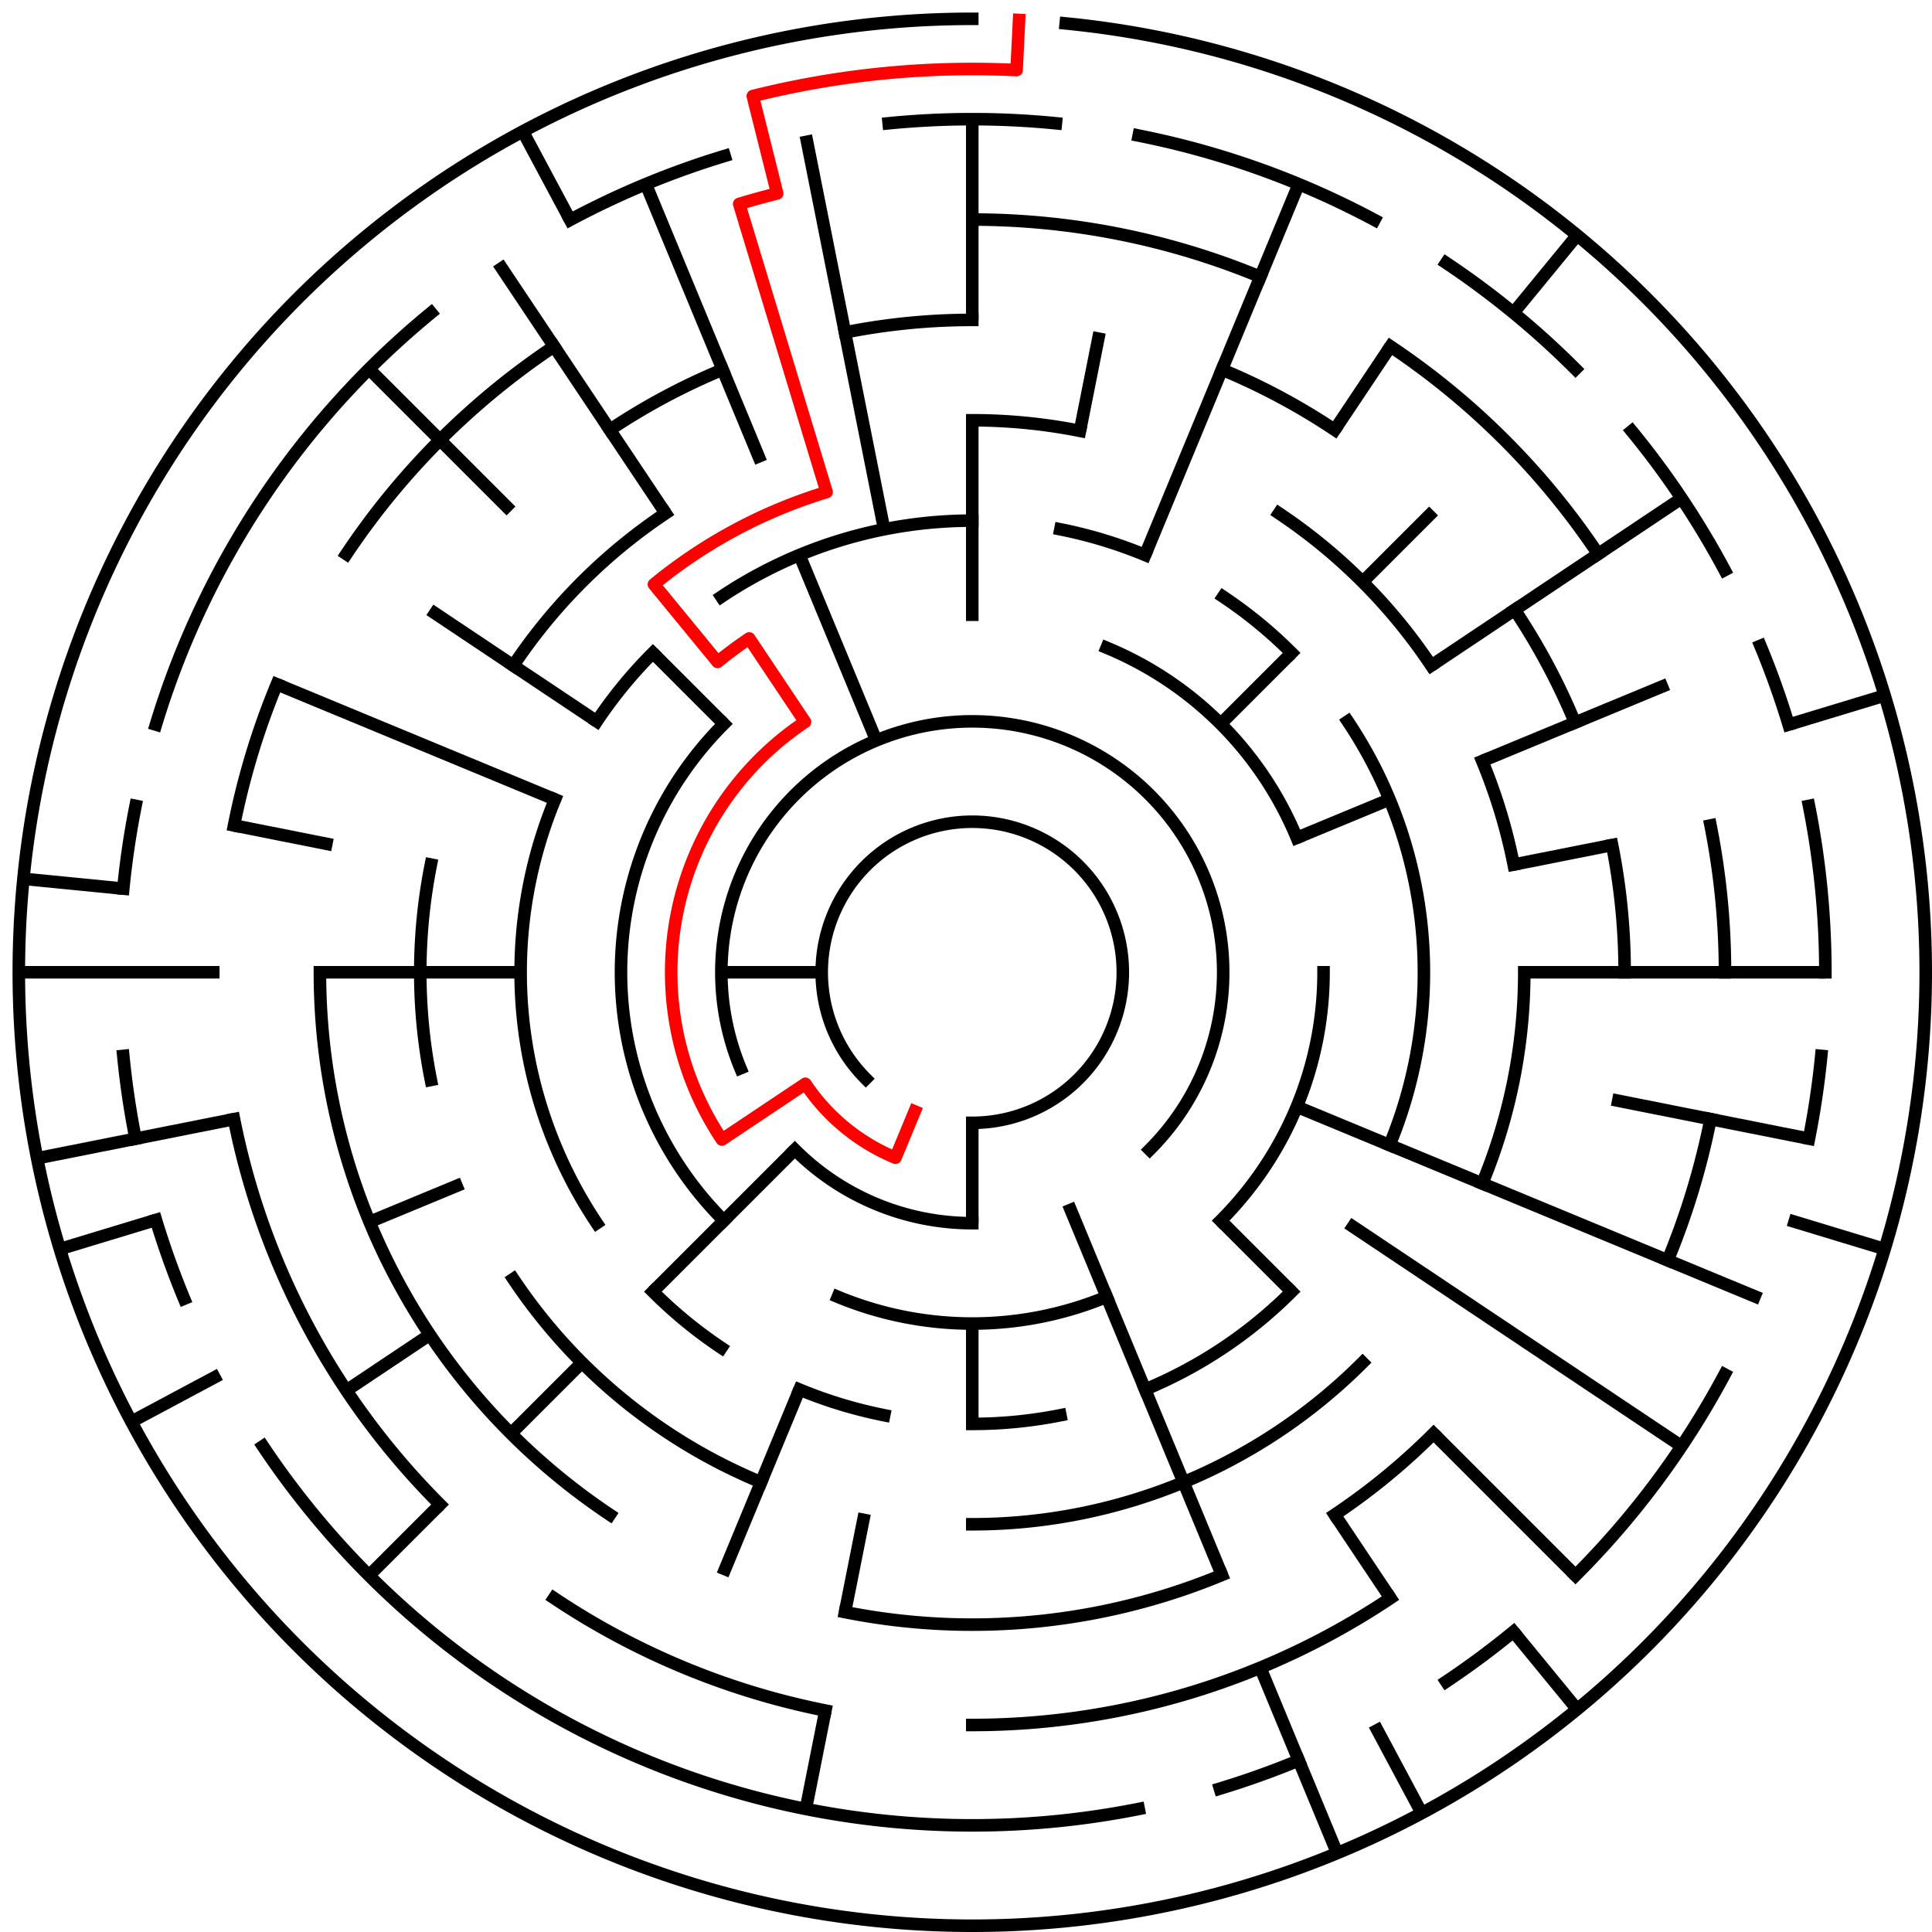 ﻿<?xml version="1.0" encoding="utf-8" standalone="no"?>
<!DOCTYPE svg PUBLIC "-//W3C//DTD SVG 1.1//EN" "http://www.w3.org/Graphics/SVG/1.1/DTD/svg11.dtd">
<svg width="308" height="308" version="1.1" xmlns="http://www.w3.org/2000/svg">
  <title>19 cells diameter theta maze</title>
  <g fill="none" stroke="#000000" stroke-width="2" stroke-linecap="square">
    <path d="M 138.029,171.971 A 24,24 0 1,1 155,179" />
    <path d="M 118.045,170.307 A 40,40 0 1,1 183.284,183.284" />
    <path d="M 155,195 A 40,40 0 0,1 126.716,183.284" />
    <path d="M 176.43,103.263 A 56,56 0 0,1 206.737,133.57" />
    <path d="M 211,155 A 56,56 0 0,1 194.598,194.598" />
    <path d="M 176.43,206.737 A 56,56 0 0,1 133.57,206.737" />
    <path d="M 115.402,194.598 A 56,56 0 0,1 115.402,115.402" />
    <path d="M 114.999,95.134 A 72,72 0 0,1 155,83" />
    <path d="M 169.047,84.383 A 72,72 0 0,1 182.553,88.481" />
    <path d="M 195.001,95.134 A 72,72 0 0,1 205.912,104.088" />
    <path d="M 214.866,114.999 A 72,72 0 0,1 221.519,182.553" />
    <path d="M 205.912,205.912 A 72,72 0 0,1 182.553,221.519" />
    <path d="M 169.047,225.617 A 72,72 0 0,1 155,227" />
    <path d="M 140.953,225.617 A 72,72 0 0,1 127.447,221.519" />
    <path d="M 114.999,214.866 A 72,72 0 0,1 104.088,205.912" />
    <path d="M 95.134,195.001 A 72,72 0 0,1 88.481,127.447" />
    <path d="M 95.134,114.999 A 72,72 0 0,1 104.088,104.088" />
    <path d="M 155,67 A 88,88 0 0,1 172.168,68.691" />
    <path d="M 203.89,81.831 A 88,88 0 0,1 228.169,106.11" />
    <path d="M 236.301,121.324 A 88,88 0 0,1 241.309,137.832" />
    <path d="M 243,155 A 88,88 0 0,1 236.301,188.676" />
    <path d="M 217.225,217.225 A 88,88 0 0,1 155,243" />
    <path d="M 121.324,236.301 A 88,88 0 0,1 81.831,203.89" />
    <path d="M 68.691,172.168 A 88,88 0 0,1 68.691,137.832" />
    <path d="M 81.831,106.11 A 88,88 0 0,1 106.11,81.831" />
    <path d="M 134.711,52.998 A 104,104 0 0,1 155,51" />
    <path d="M 194.799,58.917 A 104,104 0 0,1 212.779,68.527" />
    <path d="M 241.473,97.221 A 104,104 0 0,1 251.083,115.201" />
    <path d="M 257.002,134.711 A 104,104 0 0,1 259,155" />
    <path d="M 228.539,228.539 A 104,104 0 0,1 212.779,241.473" />
    <path d="M 194.799,251.083 A 104,104 0 0,1 134.711,257.002" />
    <path d="M 97.221,241.473 A 104,104 0 0,1 51,155" />
    <path d="M 97.221,68.527 A 104,104 0 0,1 115.201,58.917" />
    <path d="M 155,35 A 120,120 0 0,1 200.922,44.134" />
    <path d="M 221.668,55.224 A 120,120 0 0,1 254.776,88.332" />
    <path d="M 272.694,131.589 A 120,120 0 0,1 275,155" />
    <path d="M 272.694,178.411 A 120,120 0 0,1 265.866,200.922" />
    <path d="M 221.668,254.776 A 120,120 0 0,1 155,275" />
    <path d="M 131.589,272.694 A 120,120 0 0,1 88.332,254.776" />
    <path d="M 70.147,239.853 A 120,120 0 0,1 37.306,178.411" />
    <path d="M 37.306,131.589 A 120,120 0 0,1 44.134,109.078" />
    <path d="M 55.224,88.332 A 120,120 0 0,1 88.332,55.224" />
    <path d="M 141.67,19.655 A 136,136 0 0,1 168.33,19.655" />
    <path d="M 181.532,21.613 A 136,136 0 0,1 219.11,35.059" />
    <path d="M 230.558,41.92 A 136,136 0 0,1 251.167,58.833" />
    <path d="M 260.129,68.723 A 136,136 0 0,1 274.941,90.89" />
    <path d="M 280.648,102.955 A 136,136 0 0,1 285.144,115.521" />
    <path d="M 288.387,128.468 A 136,136 0 0,1 291,155" />
    <path d="M 290.345,168.33 A 136,136 0 0,1 288.387,181.532" />
    <path d="M 274.941,219.11 A 136,136 0 0,1 251.167,251.167" />
    <path d="M 241.277,260.129 A 136,136 0 0,1 230.558,268.08" />
    <path d="M 207.045,280.648 A 136,136 0 0,1 194.479,285.144" />
    <path d="M 181.532,288.387 A 136,136 0 0,1 41.92,230.558" />
    <path d="M 29.352,207.045 A 136,136 0 0,1 24.856,194.479" />
    <path d="M 21.613,181.532 A 136,136 0 0,1 19.655,168.33" />
    <path d="M 19.655,141.67 A 136,136 0 0,1 21.613,128.468" />
    <path d="M 24.856,115.521 A 136,136 0 0,1 68.723,49.871" />
    <path d="M 90.89,35.059 A 136,136 0 0,1 115.521,24.856" />
    <path d="M 169.899,3.732 A 152,152 0 1,1 155,3" />
  </g>
  <g fill="none" stroke="#000000" stroke-width="2" stroke-linecap="butt">
    <line x1="155" y1="19" x2="155" y2="51" />
    <line x1="155" y1="67" x2="155" y2="99" />
    <line x1="175.289" y1="52.998" x2="172.168" y2="68.691" />
    <line x1="207.045" y1="29.352" x2="182.553" y2="88.481" />
    <line x1="221.668" y1="55.224" x2="212.779" y2="68.527" />
    <line x1="251.428" y1="37.502" x2="241.277" y2="49.871" />
    <line x1="228.539" y1="81.461" x2="217.225" y2="92.775" />
    <line x1="205.912" y1="104.088" x2="194.598" y2="115.402" />
    <line x1="268.08" y1="79.442" x2="228.169" y2="106.11" />
    <line x1="265.866" y1="109.078" x2="236.301" y2="121.324" />
    <line x1="221.519" y1="127.447" x2="206.737" y2="133.57" />
    <line x1="300.455" y1="110.877" x2="285.144" y2="115.521" />
    <line x1="257.002" y1="134.711" x2="241.309" y2="137.832" />
    <line x1="291" y1="155" x2="243" y2="155" />
    <line x1="288.387" y1="181.532" x2="257.002" y2="175.289" />
    <line x1="300.455" y1="199.123" x2="285.144" y2="194.479" />
    <line x1="280.648" y1="207.045" x2="206.737" y2="176.43" />
    <line x1="268.08" y1="230.558" x2="214.866" y2="195.001" />
    <line x1="251.167" y1="251.167" x2="228.539" y2="228.539" />
    <line x1="205.912" y1="205.912" x2="194.598" y2="194.598" />
    <line x1="251.428" y1="272.498" x2="241.277" y2="260.129" />
    <line x1="221.668" y1="254.776" x2="212.779" y2="241.473" />
    <line x1="226.652" y1="289.052" x2="219.11" y2="274.941" />
    <line x1="213.168" y1="295.43" x2="200.922" y2="265.866" />
    <line x1="194.799" y1="251.083" x2="170.307" y2="191.955" />
    <line x1="155" y1="227" x2="155" y2="211" />
    <line x1="155" y1="195" x2="155" y2="179" />
    <line x1="128.468" y1="288.387" x2="131.589" y2="272.694" />
    <line x1="134.711" y1="257.002" x2="137.832" y2="241.309" />
    <line x1="115.201" y1="251.083" x2="127.447" y2="221.519" />
    <line x1="58.833" y1="251.167" x2="70.147" y2="239.853" />
    <line x1="81.461" y1="228.539" x2="92.775" y2="217.225" />
    <line x1="104.088" y1="205.912" x2="126.716" y2="183.284" />
    <line x1="55.224" y1="221.668" x2="68.527" y2="212.779" />
    <line x1="20.948" y1="226.652" x2="35.059" y2="219.11" />
    <line x1="58.917" y1="194.799" x2="73.699" y2="188.676" />
    <line x1="9.545" y1="199.123" x2="24.856" y2="194.479" />
    <line x1="5.921" y1="184.654" x2="37.306" y2="178.411" />
    <line x1="3" y1="155" x2="35" y2="155" />
    <line x1="51" y1="155" x2="83" y2="155" />
    <line x1="115" y1="155" x2="131" y2="155" />
    <line x1="3.732" y1="140.101" x2="19.655" y2="141.67" />
    <line x1="37.306" y1="131.589" x2="52.998" y2="134.711" />
    <line x1="44.134" y1="109.078" x2="88.481" y2="127.447" />
    <line x1="68.527" y1="97.221" x2="95.134" y2="114.999" />
    <line x1="58.833" y1="58.833" x2="81.461" y2="81.461" />
    <line x1="104.088" y1="104.088" x2="115.402" y2="115.402" />
    <line x1="79.442" y1="41.92" x2="106.11" y2="81.831" />
    <line x1="83.348" y1="20.948" x2="90.89" y2="35.059" />
    <line x1="102.955" y1="29.352" x2="121.324" y2="73.699" />
    <line x1="127.447" y1="88.481" x2="139.693" y2="118.045" />
    <line x1="128.468" y1="21.613" x2="140.953" y2="84.383" />
  </g>
  <path fill="none" stroke="#ff0000" stroke-width="2" stroke-linecap="square" stroke-linejoin="round" d="M 162.458,3.183 L 162.066,11.173 A 144,144 0 0,0 120.011,15.315 L 123.899,30.836 A 128,128 0 0,0 117.844,32.512 L 131.777,78.445 A 80,80 0 0,0 104.249,93.159 L 114.399,105.527 A 64,64 0 0,1 119.444,101.786 L 128.333,115.089 A 48,48 0 0,0 115.089,181.667 L 128.393,172.778 A 32,32 0 0,0 142.754,184.564 L 145.816,177.173" />
  <type>Circular</type>
</svg>